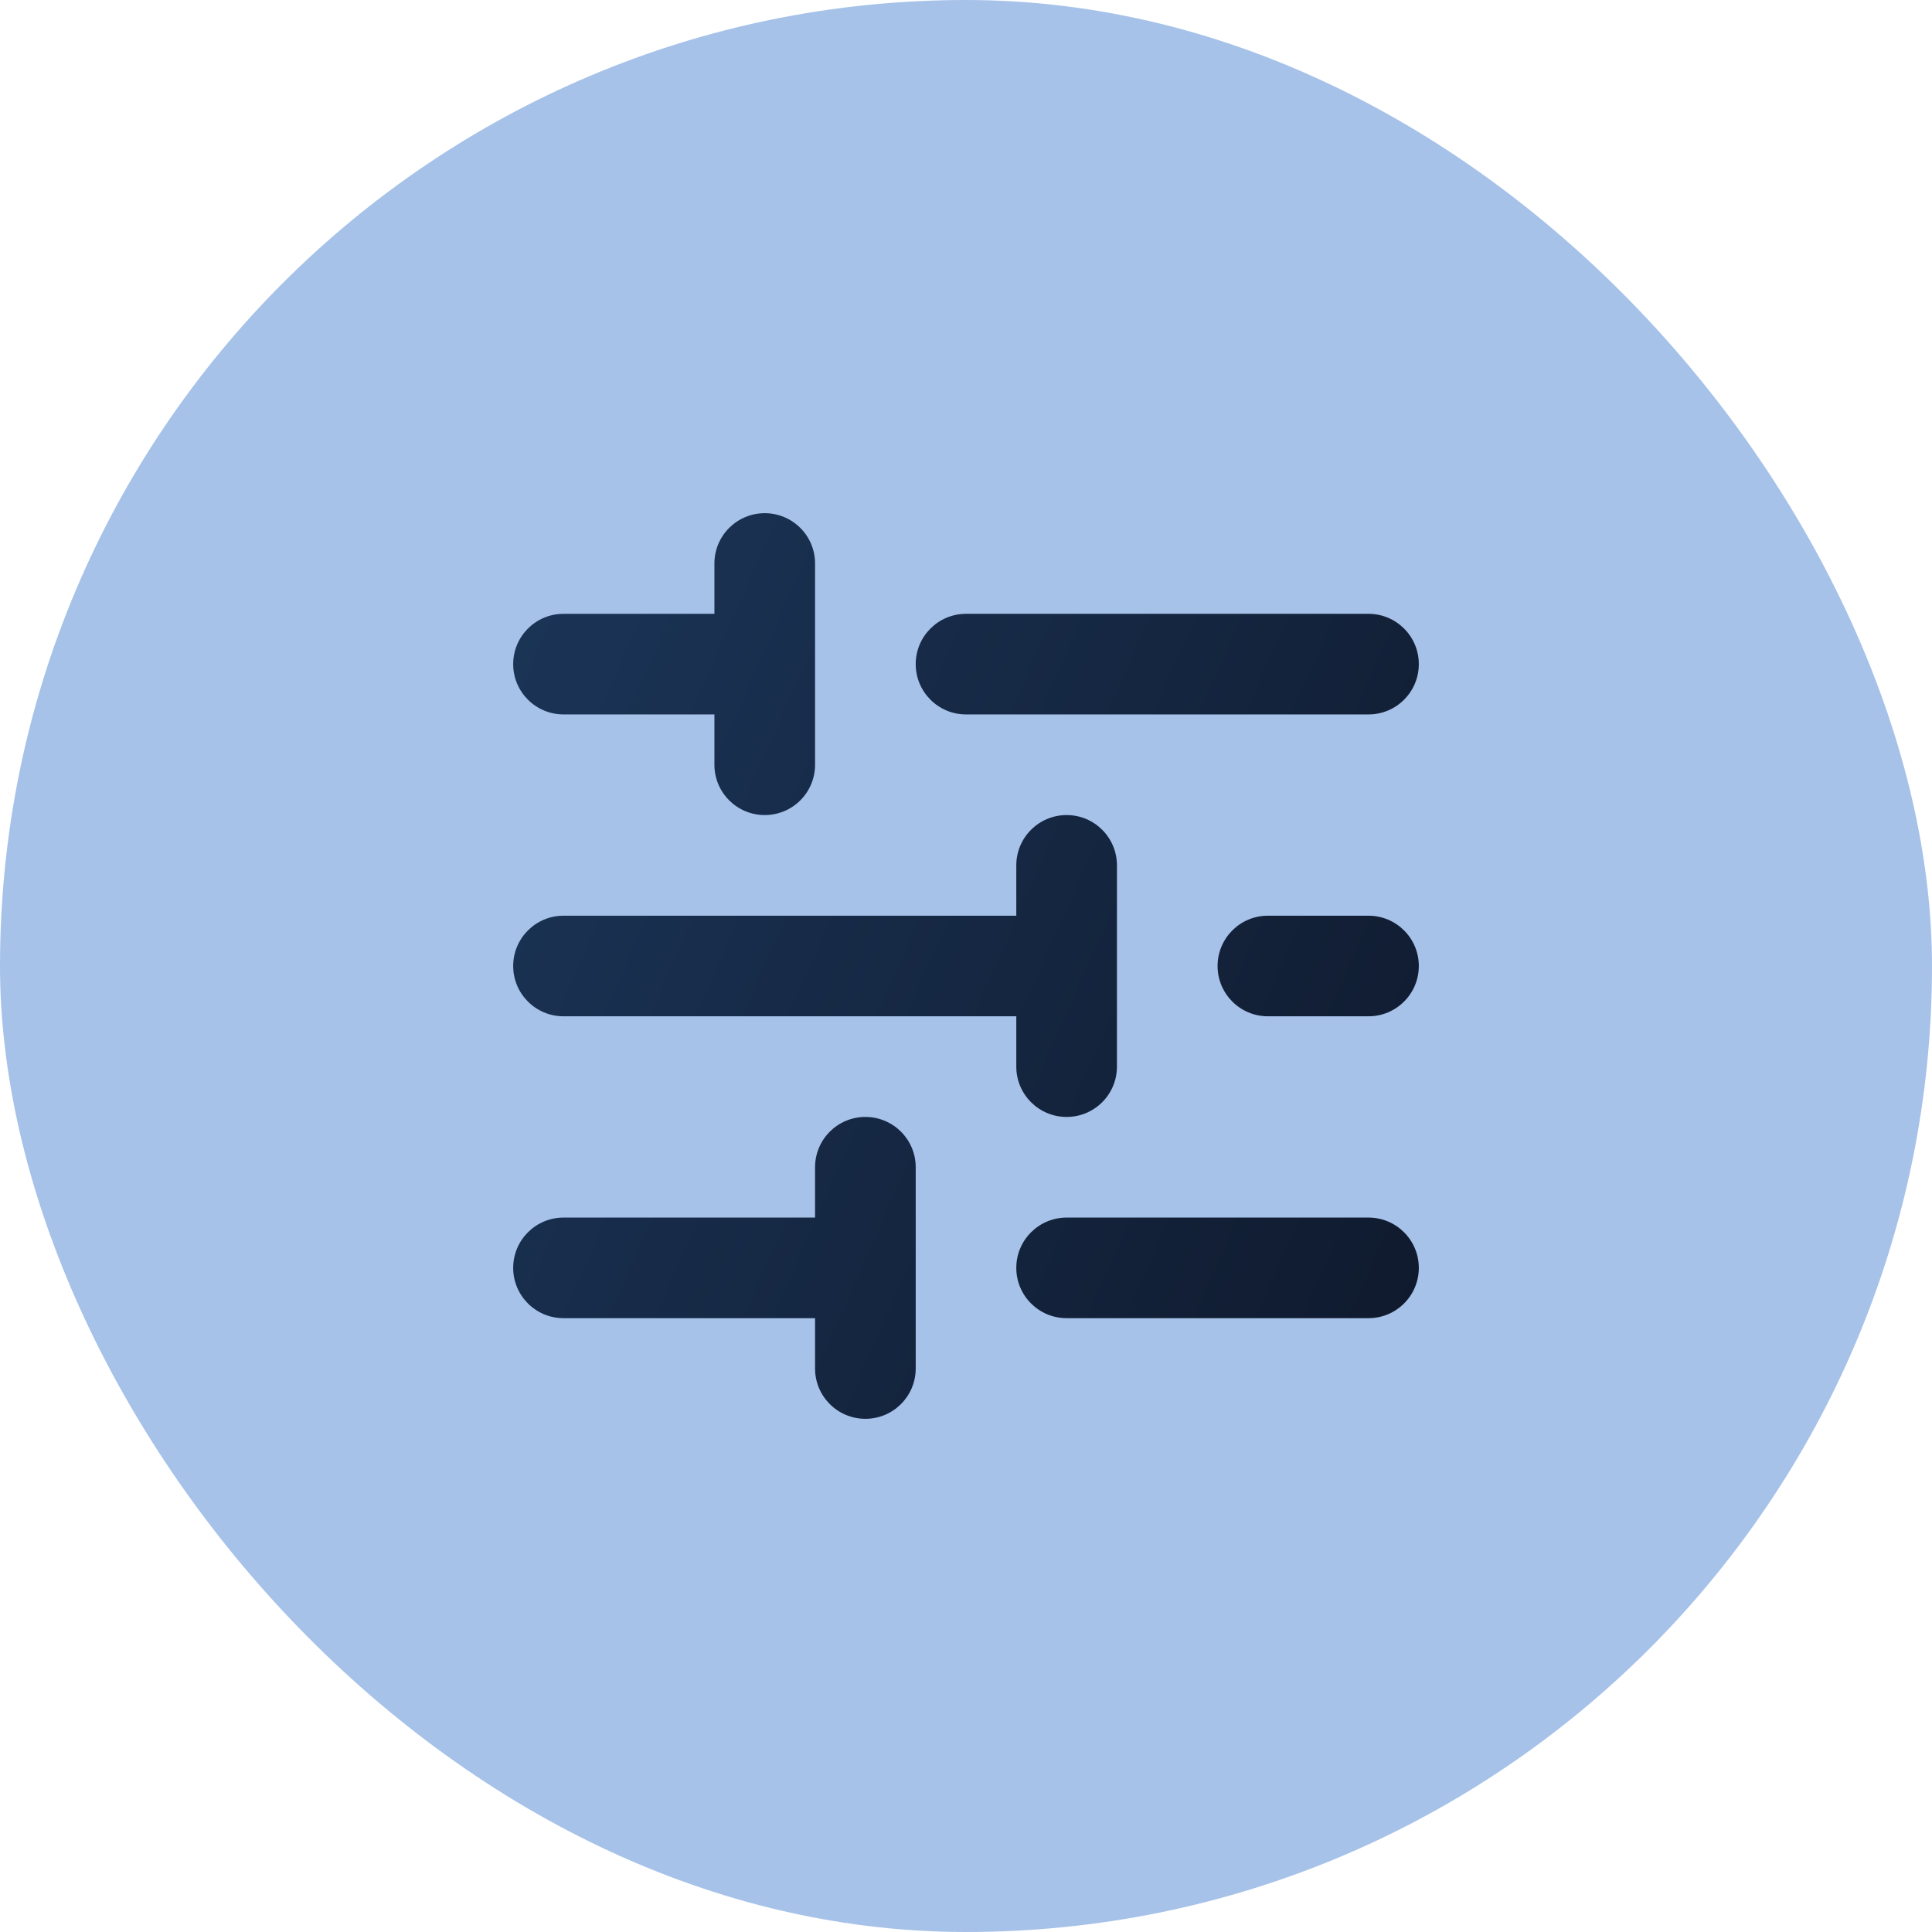 <svg width="32" height="32" viewBox="0 0 32 32" fill="none" xmlns="http://www.w3.org/2000/svg">
<rect width="32" height="32" rx="16" fill="#A6C2E9"/>
<path fill-rule="evenodd" clip-rule="evenodd" d="M12.667 8.5C13.127 8.5 13.5 8.873 13.5 9.333V12.667C13.5 13.127 13.127 13.5 12.667 13.5C12.206 13.5 11.833 13.127 11.833 12.667V11.833H9.333C8.873 11.833 8.5 11.46 8.5 11C8.5 10.54 8.873 10.167 9.333 10.167H11.833V9.333C11.833 8.873 12.206 8.5 12.667 8.5ZM15.167 11C15.167 10.54 15.54 10.167 16 10.167H22.667C23.127 10.167 23.5 10.54 23.5 11C23.5 11.46 23.127 11.833 22.667 11.833H16C15.54 11.833 15.167 11.46 15.167 11ZM17.667 13.5C18.127 13.5 18.5 13.873 18.5 14.333V17.667C18.5 18.127 18.127 18.5 17.667 18.5C17.206 18.5 16.833 18.127 16.833 17.667V16.833H9.333C8.873 16.833 8.5 16.46 8.5 16C8.5 15.54 8.873 15.167 9.333 15.167H16.833V14.333C16.833 13.873 17.206 13.5 17.667 13.5ZM20.167 16C20.167 15.54 20.54 15.167 21 15.167H22.667C23.127 15.167 23.5 15.54 23.5 16C23.5 16.46 23.127 16.833 22.667 16.833H21C20.54 16.833 20.167 16.46 20.167 16ZM14.333 18.5C14.794 18.5 15.167 18.873 15.167 19.333V22.667C15.167 23.127 14.794 23.5 14.333 23.5C13.873 23.5 13.5 23.127 13.5 22.667V21.833H9.333C8.873 21.833 8.5 21.46 8.5 21C8.5 20.54 8.873 20.167 9.333 20.167H13.5V19.333C13.5 18.873 13.873 18.5 14.333 18.5ZM16.833 21C16.833 20.54 17.206 20.167 17.667 20.167H22.667C23.127 20.167 23.5 20.54 23.5 21C23.5 21.46 23.127 21.833 22.667 21.833H17.667C17.206 21.833 16.833 21.46 16.833 21Z" fill="url(#paint0_linear_1292_4069)"/>
<defs>
<linearGradient id="paint0_linear_1292_4069" x1="8.5" y1="8.937" x2="26.433" y2="16.869" gradientUnits="userSpaceOnUse">
<stop stop-color="#1B3558"/>
<stop offset="1" stop-color="#0F192C"/>
</linearGradient>
</defs>
</svg>
